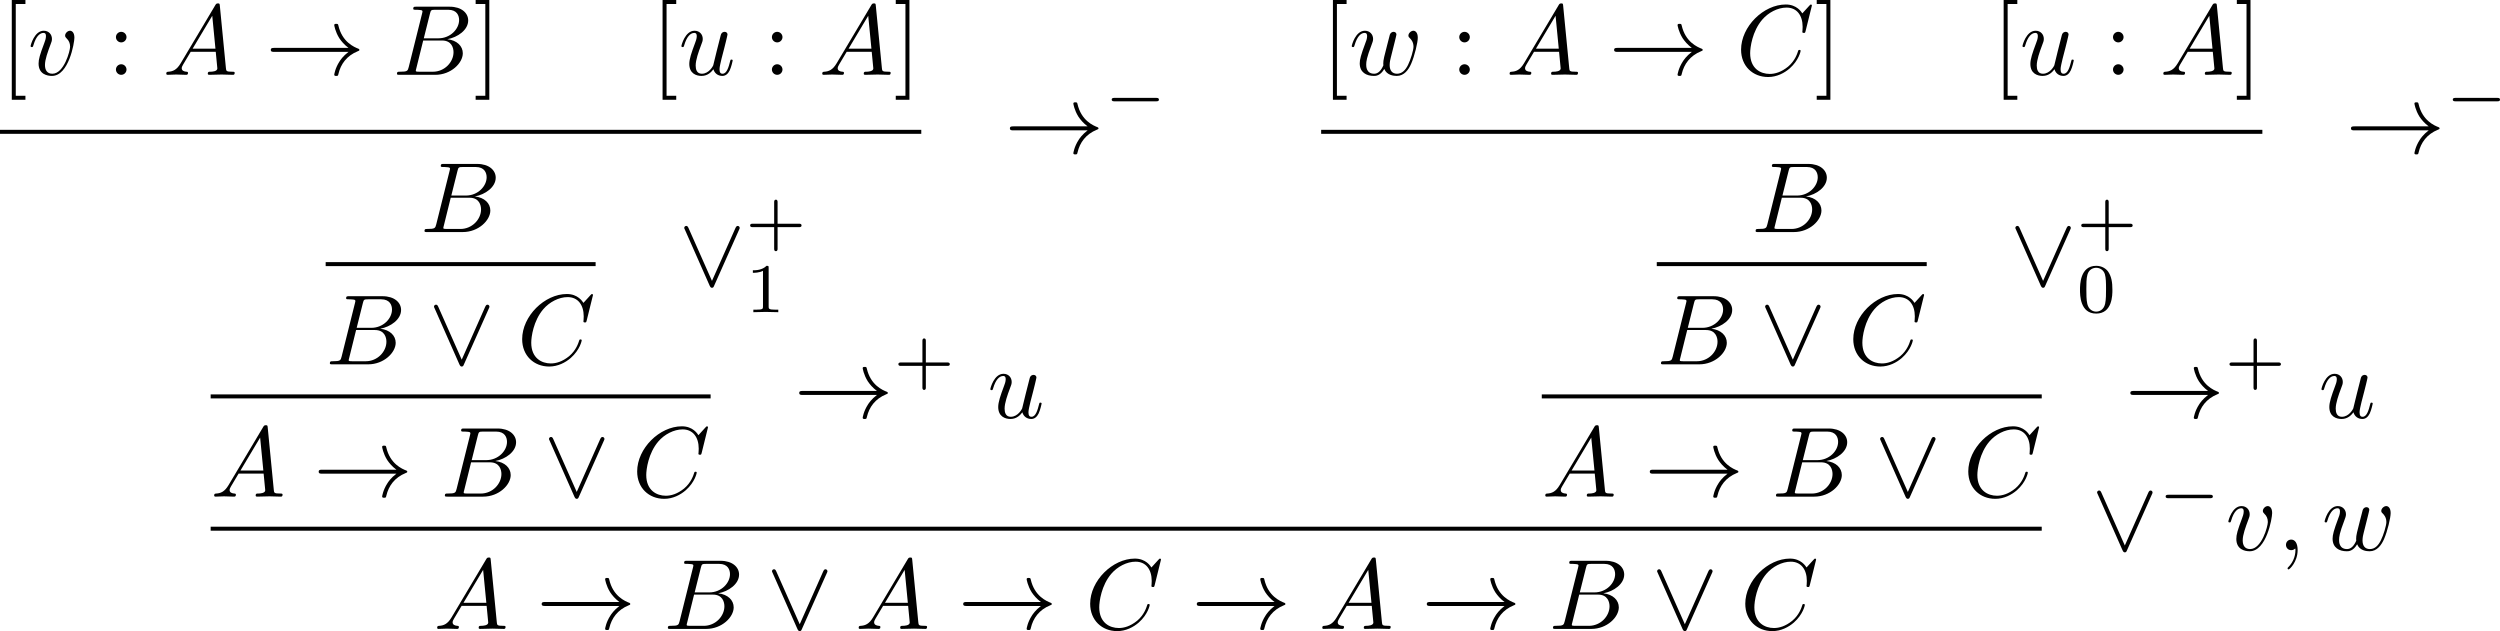 <?xml version='1.0' encoding='UTF-8'?>
<!-- This file was generated by dvisvgm 2.13.3 -->
<svg version='1.1' xmlns='http://www.w3.org/2000/svg' xmlns:xlink='http://www.w3.org/1999/xlink' width='374.501pt' height='94.542pt' viewBox='-21.804 11.072 374.501 94.542'>
<defs>
<path id='g0-33' d='M8.309-2.291C7.761-1.873 7.492-1.465 7.412-1.335C6.964-.648 6.884-.02 6.884-.01C6.884 .11 7.004 .11 7.083 .11C7.253 .11 7.263 .09 7.303-.09C7.532-1.066 8.12-1.903 9.245-2.361C9.365-2.401 9.395-2.421 9.395-2.491S9.335-2.59 9.315-2.6C8.877-2.77 7.671-3.268 7.293-4.941C7.263-5.061 7.253-5.091 7.083-5.091C7.004-5.091 6.884-5.091 6.884-4.971C6.884-4.951 6.974-4.324 7.392-3.656C7.592-3.357 7.88-3.009 8.309-2.69H.907C.727-2.69 .548-2.69 .548-2.491S.727-2.291 .907-2.291H8.309Z'/>
<path id='g0-95' d='M6.017-5.559C6.077-5.689 6.087-5.709 6.087-5.758C6.087-5.868 5.998-5.958 5.888-5.958C5.788-5.958 5.729-5.888 5.659-5.738L3.318-.468L.976-5.748C.897-5.938 .817-5.958 .747-5.958C.638-5.958 .548-5.868 .548-5.758C.548-5.738 .548-5.719 .608-5.599L3.088 .01C3.168 .179 3.228 .219 3.318 .219C3.447 .219 3.477 .149 3.537 .01L6.017-5.559Z'/>
<path id='g2-59' d='M2.022-.01C2.022-.667 1.773-1.056 1.385-1.056C1.056-1.056 .857-.807 .857-.528C.857-.259 1.056 0 1.385 0C1.504 0 1.634-.04 1.733-.13C1.763-.149 1.773-.159 1.783-.159S1.803-.149 1.803-.01C1.803 .727 1.455 1.325 1.126 1.654C1.016 1.763 1.016 1.783 1.016 1.813C1.016 1.883 1.066 1.923 1.116 1.923C1.225 1.923 2.022 1.156 2.022-.01Z'/>
<path id='g2-65' d='M1.783-1.146C1.385-.478 .996-.339 .558-.309C.438-.299 .349-.299 .349-.11C.349-.05 .399 0 .478 0C.747 0 1.056-.03 1.335-.03C1.664-.03 2.012 0 2.331 0C2.391 0 2.521 0 2.521-.189C2.521-.299 2.431-.309 2.361-.309C2.132-.329 1.893-.408 1.893-.658C1.893-.777 1.953-.887 2.032-1.026L2.79-2.301H5.29C5.31-2.092 5.45-.737 5.45-.638C5.45-.339 4.932-.309 4.732-.309C4.593-.309 4.493-.309 4.493-.11C4.493 0 4.613 0 4.633 0C5.041 0 5.469-.03 5.878-.03C6.127-.03 6.755 0 7.004 0C7.064 0 7.183 0 7.183-.199C7.183-.309 7.083-.309 6.954-.309C6.336-.309 6.336-.379 6.306-.667L5.699-6.894C5.679-7.093 5.679-7.133 5.509-7.133C5.35-7.133 5.31-7.064 5.25-6.964L1.783-1.146ZM2.979-2.61L4.941-5.898L5.26-2.61H2.979Z'/>
<path id='g2-66' d='M1.594-.777C1.494-.389 1.474-.309 .687-.309C.518-.309 .418-.309 .418-.11C.418 0 .508 0 .687 0H4.244C5.818 0 6.994-1.176 6.994-2.152C6.994-2.869 6.416-3.447 5.45-3.557C6.486-3.746 7.532-4.483 7.532-5.43C7.532-6.167 6.874-6.804 5.679-6.804H2.331C2.142-6.804 2.042-6.804 2.042-6.605C2.042-6.496 2.132-6.496 2.321-6.496C2.341-6.496 2.531-6.496 2.7-6.476C2.879-6.456 2.969-6.446 2.969-6.316C2.969-6.276 2.959-6.247 2.929-6.127L1.594-.777ZM3.098-3.646L3.716-6.117C3.806-6.466 3.826-6.496 4.254-6.496H5.539C6.416-6.496 6.625-5.908 6.625-5.469C6.625-4.593 5.768-3.646 4.553-3.646H3.098ZM2.65-.309C2.511-.309 2.491-.309 2.431-.319C2.331-.329 2.301-.339 2.301-.418C2.301-.448 2.301-.468 2.351-.648L3.039-3.427H4.922C5.878-3.427 6.067-2.69 6.067-2.262C6.067-1.275 5.181-.309 4.005-.309H2.65Z'/>
<path id='g2-67' d='M7.572-6.924C7.572-6.954 7.552-7.024 7.462-7.024C7.432-7.024 7.422-7.014 7.313-6.904L6.615-6.137C6.526-6.276 6.067-7.024 4.961-7.024C2.74-7.024 .498-4.822 .498-2.511C.498-.867 1.674 .219 3.198 .219C4.065 .219 4.822-.179 5.35-.638C6.276-1.455 6.446-2.361 6.446-2.391C6.446-2.491 6.346-2.491 6.326-2.491C6.267-2.491 6.217-2.471 6.197-2.391C6.107-2.102 5.878-1.395 5.191-.817C4.503-.259 3.875-.09 3.357-.09C2.461-.09 1.405-.608 1.405-2.162C1.405-2.73 1.614-4.344 2.61-5.509C3.218-6.217 4.154-6.715 5.041-6.715C6.057-6.715 6.645-5.948 6.645-4.792C6.645-4.394 6.615-4.384 6.615-4.284S6.725-4.184 6.765-4.184C6.894-4.184 6.894-4.204 6.944-4.384L7.572-6.924Z'/>
<path id='g2-117' d='M3.487-.558C3.597-.149 3.945 .11 4.374 .11C4.722 .11 4.951-.12 5.111-.438C5.28-.797 5.41-1.405 5.41-1.425C5.41-1.524 5.32-1.524 5.29-1.524C5.191-1.524 5.181-1.484 5.151-1.345C5.011-.787 4.822-.11 4.403-.11C4.194-.11 4.095-.239 4.095-.568C4.095-.787 4.214-1.255 4.294-1.604L4.573-2.68C4.603-2.829 4.702-3.208 4.742-3.357C4.792-3.587 4.892-3.965 4.892-4.025C4.892-4.204 4.752-4.294 4.603-4.294C4.553-4.294 4.294-4.284 4.214-3.945C4.025-3.218 3.587-1.474 3.467-.946C3.457-.907 3.059-.11 2.331-.11C1.813-.11 1.714-.558 1.714-.927C1.714-1.484 1.993-2.271 2.252-2.959C2.371-3.258 2.421-3.397 2.421-3.587C2.421-4.035 2.102-4.403 1.604-4.403C.658-4.403 .289-2.959 .289-2.869C.289-2.77 .389-2.77 .408-2.77C.508-2.77 .518-2.79 .568-2.949C.817-3.816 1.196-4.184 1.574-4.184C1.664-4.184 1.823-4.174 1.823-3.856C1.823-3.616 1.714-3.328 1.654-3.178C1.285-2.192 1.076-1.574 1.076-1.086C1.076-.139 1.763 .11 2.301 .11C2.959 .11 3.318-.339 3.487-.558Z'/>
<path id='g2-118' d='M4.663-3.706C4.663-4.244 4.403-4.403 4.224-4.403C3.975-4.403 3.736-4.144 3.736-3.925C3.736-3.796 3.786-3.736 3.895-3.626C4.105-3.427 4.234-3.168 4.234-2.809C4.234-2.391 3.626-.11 2.461-.11C1.953-.11 1.724-.458 1.724-.976C1.724-1.534 1.993-2.262 2.301-3.088C2.371-3.258 2.421-3.397 2.421-3.587C2.421-4.035 2.102-4.403 1.604-4.403C.667-4.403 .289-2.959 .289-2.869C.289-2.77 .389-2.77 .408-2.77C.508-2.77 .518-2.79 .568-2.949C.857-3.955 1.285-4.184 1.574-4.184C1.654-4.184 1.823-4.184 1.823-3.866C1.823-3.616 1.724-3.347 1.654-3.168C1.215-2.012 1.086-1.554 1.086-1.126C1.086-.05 1.963 .11 2.421 .11C4.095 .11 4.663-3.188 4.663-3.706Z'/>
<path id='g2-119' d='M4.603-3.377C4.653-3.597 4.752-3.965 4.752-4.025C4.752-4.204 4.613-4.294 4.463-4.294C4.344-4.294 4.164-4.214 4.095-4.015C4.065-3.945 3.597-2.042 3.527-1.783C3.457-1.484 3.437-1.305 3.437-1.126C3.437-1.016 3.437-.996 3.447-.946C3.218-.418 2.919-.11 2.531-.11C1.733-.11 1.733-.847 1.733-1.016C1.733-1.335 1.783-1.724 2.252-2.949C2.361-3.248 2.421-3.387 2.421-3.587C2.421-4.035 2.092-4.403 1.604-4.403C.658-4.403 .289-2.959 .289-2.869C.289-2.77 .389-2.77 .408-2.77C.508-2.77 .518-2.79 .568-2.949C.837-3.875 1.225-4.184 1.574-4.184C1.664-4.184 1.823-4.174 1.823-3.856C1.823-3.606 1.714-3.328 1.644-3.158C1.205-1.983 1.086-1.524 1.086-1.146C1.086-.239 1.753 .11 2.501 .11C2.67 .11 3.138 .11 3.537-.588C3.796 .05 4.483 .11 4.782 .11C5.529 .11 5.968-.518 6.227-1.116C6.565-1.893 6.884-3.228 6.884-3.706C6.884-4.254 6.615-4.403 6.446-4.403C6.197-4.403 5.948-4.144 5.948-3.925C5.948-3.796 6.007-3.736 6.097-3.656C6.207-3.547 6.456-3.288 6.456-2.809C6.456-2.471 6.167-1.494 5.908-.986C5.649-.458 5.3-.11 4.812-.11C4.344-.11 4.075-.408 4.075-.976C4.075-1.255 4.144-1.564 4.184-1.704L4.603-3.377Z'/>
<path id='g4-43' d='M3.229-1.576H5.363C5.454-1.576 5.621-1.576 5.621-1.743C5.621-1.918 5.461-1.918 5.363-1.918H3.229V-4.059C3.229-4.149 3.229-4.317 3.062-4.317C2.887-4.317 2.887-4.156 2.887-4.059V-1.918H.746C.656-1.918 .488-1.918 .488-1.75C.488-1.576 .649-1.576 .746-1.576H2.887V.565C2.887 .656 2.887 .823 3.055 .823C3.229 .823 3.229 .663 3.229 .565V-1.576Z'/>
<path id='g4-48' d='M3.599-2.225C3.599-2.992 3.508-3.543 3.187-4.031C2.971-4.352 2.538-4.631 1.981-4.631C.363-4.631 .363-2.727 .363-2.225S.363 .139 1.981 .139S3.599-1.723 3.599-2.225ZM1.981-.056C1.66-.056 1.234-.244 1.095-.816C.997-1.227 .997-1.799 .997-2.315C.997-2.824 .997-3.354 1.102-3.738C1.248-4.289 1.695-4.435 1.981-4.435C2.357-4.435 2.72-4.205 2.845-3.801C2.957-3.424 2.964-2.922 2.964-2.315C2.964-1.799 2.964-1.283 2.873-.844C2.734-.209 2.26-.056 1.981-.056Z'/>
<path id='g4-49' d='M2.336-4.435C2.336-4.624 2.322-4.631 2.127-4.631C1.681-4.191 1.046-4.184 .76-4.184V-3.933C.928-3.933 1.388-3.933 1.771-4.129V-.572C1.771-.342 1.771-.251 1.074-.251H.809V0C.934-.007 1.792-.028 2.05-.028C2.267-.028 3.145-.007 3.299 0V-.251H3.034C2.336-.251 2.336-.342 2.336-.572V-4.435Z'/>
<path id='g1-0' d='M5.189-1.576C5.3-1.576 5.467-1.576 5.467-1.743C5.467-1.918 5.307-1.918 5.189-1.918H1.032C.921-1.918 .753-1.918 .753-1.75C.753-1.576 .914-1.576 1.032-1.576H5.189Z'/>
<path id='g3-58' d='M1.913-3.766C1.913-4.055 1.674-4.294 1.385-4.294S.857-4.055 .857-3.766S1.096-3.238 1.385-3.238S1.913-3.477 1.913-3.766ZM1.913-.528C1.913-.817 1.674-1.056 1.385-1.056S.857-.817 .857-.528S1.096 0 1.385 0S1.913-.239 1.913-.528Z'/>
<path id='g3-91' d='M2.54 2.491V2.092H1.574V-7.073H2.54V-7.472H1.176V2.491H2.54Z'/>
<path id='g3-93' d='M1.584-7.472H.219V-7.073H1.186V2.092H.219V2.491H1.584V-7.472Z'/>
</defs>
<g id='page1' transform='matrix(1.5 0 0 1.5 0 0)'>
<use x='-14.536' y='14.854' xlink:href='#g3-91'/>
<use x='-11.769' y='14.854' xlink:href='#g2-118'/>
<use x='-3.815' y='14.854' xlink:href='#g3-58'/>
<use x='1.72' y='14.854' xlink:href='#g2-65'/>
<use x='11.959' y='14.854' xlink:href='#g0-33'/>
<use x='24.689' y='14.854' xlink:href='#g2-66'/>
<use x='32.746' y='14.854' xlink:href='#g3-93'/>
<use x='50.457' y='14.854' xlink:href='#g3-91'/>
<use x='53.225' y='14.854' xlink:href='#g2-117'/>
<use x='61.695' y='14.854' xlink:href='#g3-58'/>
<use x='67.23' y='14.854' xlink:href='#g2-65'/>
<use x='74.702' y='14.854' xlink:href='#g3-93'/>
<rect x='-14.536' y='20.347' height='.399' width='92.005'/>
<use x='85.771' y='22.691' xlink:href='#g0-33'/>
<use x='95.734' y='19.075' xlink:href='#g1-0'/>
<use x='27.438' y='30.556' xlink:href='#g2-66'/>
<rect x='17.987' y='33.558' height='.399' width='26.959'/>
<use x='53.248' y='35.902' xlink:href='#g0-95'/>
<use x='59.89' y='31.641' xlink:href='#g4-43'/>
<use x='59.89' y='38.559' xlink:href='#g4-49'/>
<use x='17.987' y='43.767' xlink:href='#g2-66'/>
<use x='28.257' y='43.767' xlink:href='#g0-95'/>
<use x='37.113' y='43.767' xlink:href='#g2-67'/>
<rect x='6.502' y='46.77' height='.399' width='49.929'/>
<use x='64.733' y='49.114' xlink:href='#g0-33'/>
<use x='74.696' y='45.498' xlink:href='#g4-43'/>
<use x='84.077' y='49.114' xlink:href='#g2-117'/>
<use x='6.502' y='56.979' xlink:href='#g2-65'/>
<use x='16.742' y='56.979' xlink:href='#g0-33'/>
<use x='29.472' y='56.979' xlink:href='#g2-66'/>
<use x='39.742' y='56.979' xlink:href='#g0-95'/>
<use x='48.598' y='56.979' xlink:href='#g2-67'/>
<use x='117.403' y='14.854' xlink:href='#g3-91'/>
<use x='120.17' y='14.854' xlink:href='#g2-119'/>
<use x='130.338' y='14.854' xlink:href='#g3-58'/>
<use x='135.873' y='14.854' xlink:href='#g2-65'/>
<use x='146.112' y='14.854' xlink:href='#g0-33'/>
<use x='158.842' y='14.854' xlink:href='#g2-67'/>
<use x='166.675' y='14.854' xlink:href='#g3-93'/>
<use x='184.387' y='14.854' xlink:href='#g3-91'/>
<use x='187.154' y='14.854' xlink:href='#g2-117'/>
<use x='195.625' y='14.854' xlink:href='#g3-58'/>
<use x='201.159' y='14.854' xlink:href='#g2-65'/>
<use x='208.631' y='14.854' xlink:href='#g3-93'/>
<rect x='117.403' y='20.347' height='.399' width='93.996'/>
<use x='219.701' y='22.691' xlink:href='#g0-33'/>
<use x='229.664' y='19.075' xlink:href='#g1-0'/>
<use x='160.372' y='30.556' xlink:href='#g2-66'/>
<rect x='150.921' y='33.558' height='.399' width='26.959'/>
<use x='186.183' y='35.902' xlink:href='#g0-95'/>
<use x='192.824' y='31.641' xlink:href='#g4-43'/>
<use x='192.824' y='38.559' xlink:href='#g4-48'/>
<use x='150.921' y='43.767' xlink:href='#g2-66'/>
<use x='161.192' y='43.767' xlink:href='#g0-95'/>
<use x='170.047' y='43.767' xlink:href='#g2-67'/>
<rect x='139.437' y='46.77' height='.399' width='49.929'/>
<use x='197.667' y='49.114' xlink:href='#g0-33'/>
<use x='207.63' y='45.498' xlink:href='#g4-43'/>
<use x='217.011' y='49.114' xlink:href='#g2-117'/>
<use x='139.437' y='56.979' xlink:href='#g2-65'/>
<use x='149.676' y='56.979' xlink:href='#g0-33'/>
<use x='162.406' y='56.979' xlink:href='#g2-66'/>
<use x='172.676' y='56.979' xlink:href='#g0-95'/>
<use x='181.532' y='56.979' xlink:href='#g2-67'/>
<rect x='6.502' y='59.981' height='.399' width='182.863'/>
<use x='194.346' y='62.325' xlink:href='#g0-95'/>
<use x='200.988' y='58.71' xlink:href='#g1-0'/>
<use x='207.713' y='62.325' xlink:href='#g2-118'/>
<use x='212.9' y='62.325' xlink:href='#g2-59'/>
<use x='217.327' y='62.325' xlink:href='#g2-119'/>
<use x='28.772' y='70.19' xlink:href='#g2-65'/>
<use x='39.011' y='70.19' xlink:href='#g0-33'/>
<use x='51.741' y='70.19' xlink:href='#g2-66'/>
<use x='62.012' y='70.19' xlink:href='#g0-95'/>
<use x='70.867' y='70.19' xlink:href='#g2-65'/>
<use x='81.107' y='70.19' xlink:href='#g0-33'/>
<use x='93.837' y='70.19' xlink:href='#g2-67'/>
<use x='104.437' y='70.19' xlink:href='#g0-33'/>
<use x='117.167' y='70.19' xlink:href='#g2-65'/>
<use x='127.406' y='70.19' xlink:href='#g0-33'/>
<use x='140.136' y='70.19' xlink:href='#g2-66'/>
<use x='150.407' y='70.19' xlink:href='#g0-95'/>
<use x='159.262' y='70.19' xlink:href='#g2-67'/>
</g>
</svg>
